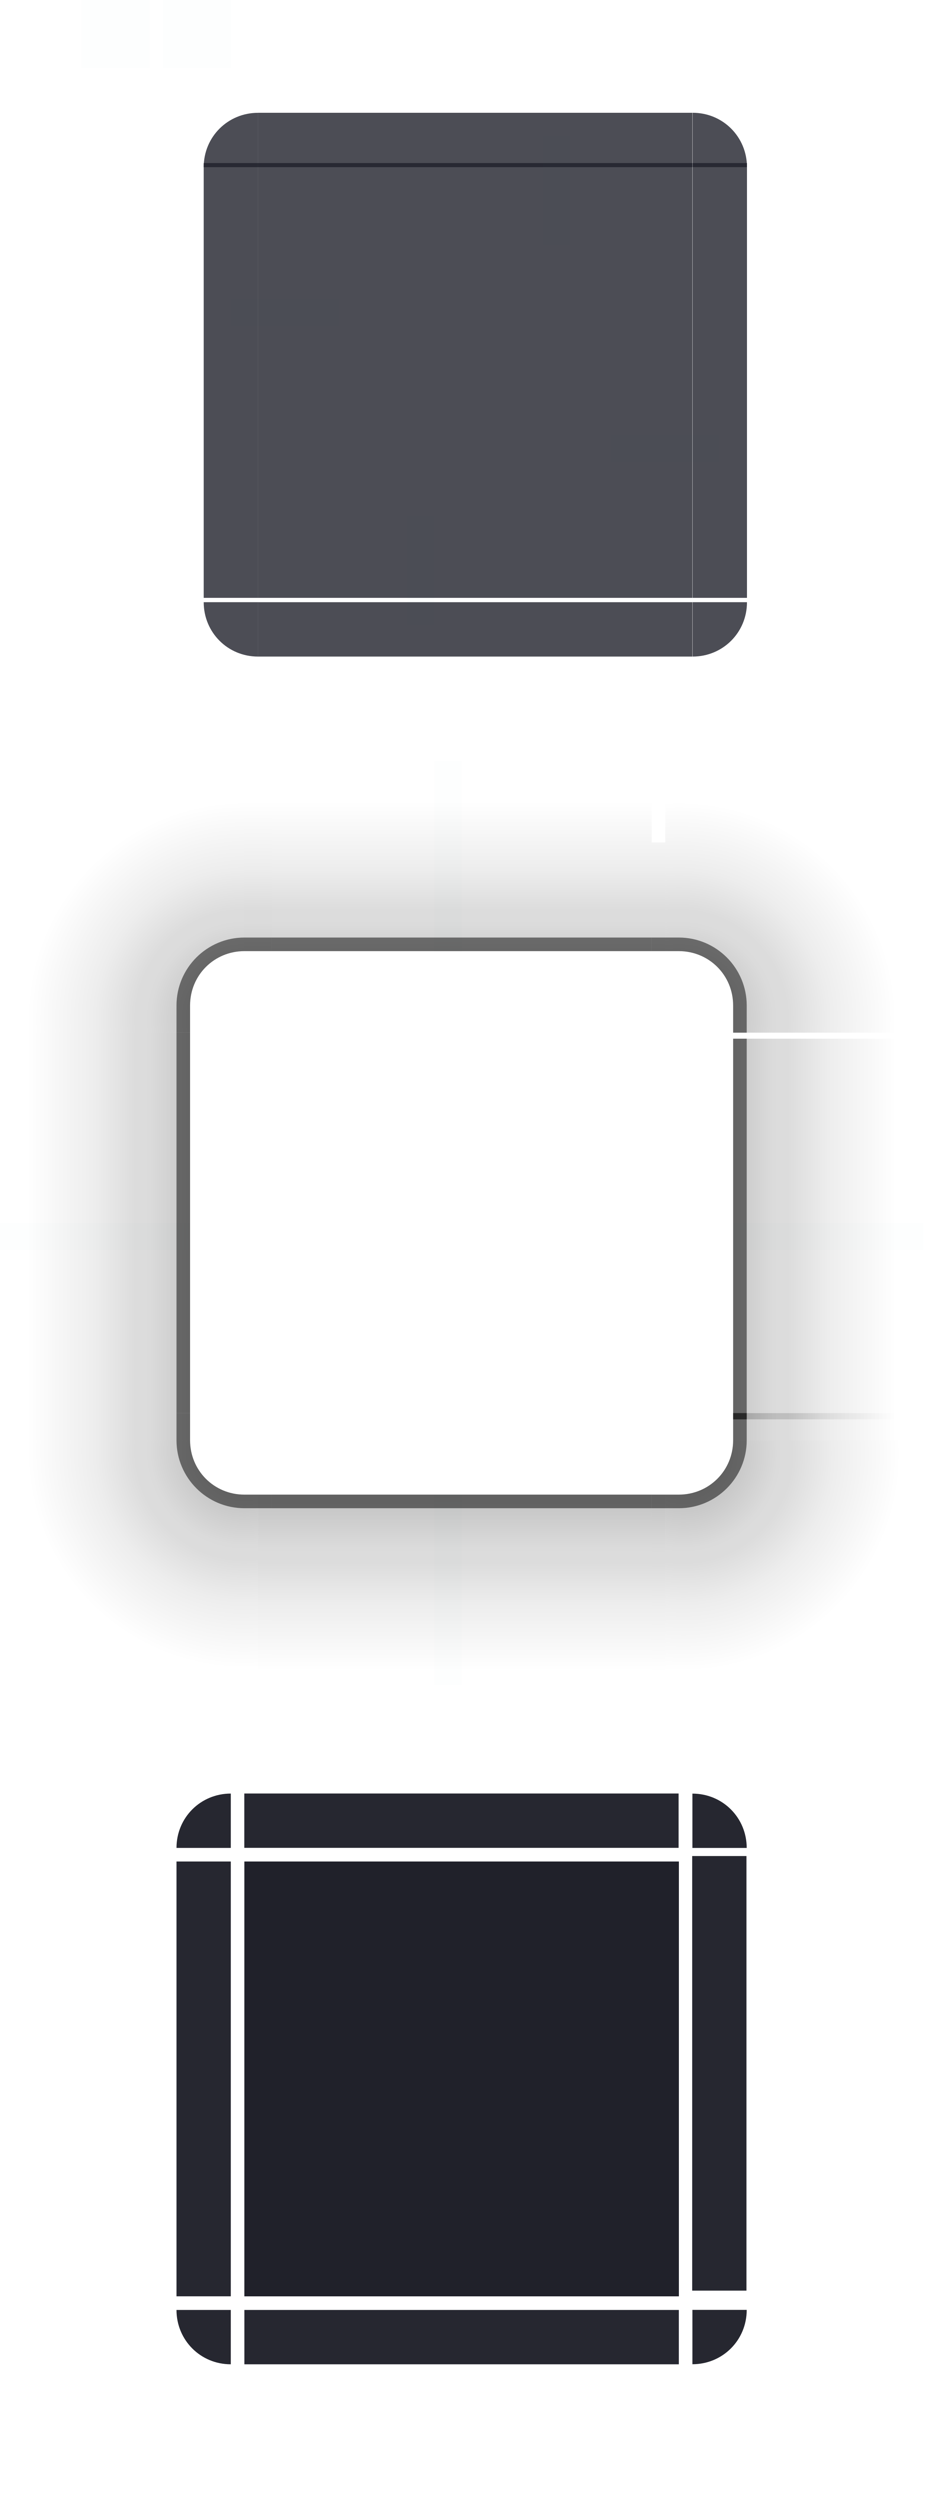 <?xml version="1.0" encoding="UTF-8" standalone="no"?>
<svg
   sodipodi:docname="background.svg"
   inkscape:version="1.1 (c68e22c387, 2021-05-23)"
   version="1.1"
   id="svg2"
   viewBox="0 0 68.5 184"
   height="184"
   width="68.5"
   xmlns:inkscape="http://www.inkscape.org/namespaces/inkscape"
   xmlns:sodipodi="http://sodipodi.sourceforge.net/DTD/sodipodi-0.dtd"
   xmlns:xlink="http://www.w3.org/1999/xlink"
   xmlns="http://www.w3.org/2000/svg"
   xmlns:svg="http://www.w3.org/2000/svg"
   xmlns:rdf="http://www.w3.org/1999/02/22-rdf-syntax-ns#"
   xmlns:cc="http://creativecommons.org/ns#"
   xmlns:dc="http://purl.org/dc/elements/1.1/">
  <defs
     id="defs4">
    <linearGradient
       id="linearGradient1095"
       inkscape:collect="always">
      <stop
         id="stop1083"
         offset="0"
         style="stop-color:#000000;stop-opacity:0.6" />
      <stop
         style="stop-color:#000000;stop-opacity:0.6"
         offset="0.125"
         id="stop1085" />
      <stop
         style="stop-color:#000000;stop-opacity:0.31"
         offset="0.438"
         id="stop1087" />
      <stop
         id="stop1089"
         offset="0.5"
         style="stop-color:#000000;stop-opacity:0.306" />
      <stop
         style="stop-color:#000000;stop-opacity:0.157"
         offset="0.688"
         id="stop1091" />
      <stop
         id="stop1093"
         offset="1"
         style="stop-color:#000000;stop-opacity:0;" />
    </linearGradient>
    <style
       id="current-color-scheme"
       type="text/css" />
    <radialGradient
       gradientTransform="matrix(-2,1.092812e-5,1.0932751e-5,2,177.99,-916.361)"
       gradientUnits="userSpaceOnUse"
       r="8"
       fy="916.862"
       fx="51"
       cy="916.862"
       cx="51"
       id="radialGradient1042-6"
       xlink:href="#linearGradient1095"
       inkscape:collect="always" />
    <linearGradient
       gradientUnits="userSpaceOnUse"
       y2="931.827"
       x2="67"
       y1="931.827"
       x1="51"
       id="linearGradient953"
       xlink:href="#linearGradient1095"
       inkscape:collect="always" />
    <linearGradient
       gradientTransform="matrix(1,0,0,0.938,-57,59.272)"
       gradientUnits="userSpaceOnUse"
       y2="932.362"
       x2="-3"
       y1="932.362"
       x1="-19"
       id="linearGradient969"
       xlink:href="#linearGradient1095"
       inkscape:collect="always" />
    <radialGradient
       gradientUnits="userSpaceOnUse"
       gradientTransform="matrix(-1.147539e-5,2.37,-2.37,-1.1475322e-5,2355.953,827.484)"
       r="6.75"
       fy="948.362"
       fx="51.422"
       cy="948.362"
       cx="51.422"
       id="radialGradient1050"
       xlink:href="#linearGradient1095"
       inkscape:collect="always" />
    <radialGradient
       gradientTransform="matrix(-1.778,1.9961607e-6,-1.9961527e-6,-1.778,109.78,2634.333)"
       gradientUnits="userSpaceOnUse"
       r="9"
       fy="947.8"
       fx="19"
       cy="947.8"
       cx="19"
       id="radialGradient1058"
       xlink:href="#linearGradient1095"
       inkscape:collect="always" />
    <linearGradient
       gradientTransform="translate(2.4433906e-5,-57)"
       gradientUnits="userSpaceOnUse"
       y2="-35"
       x2="965.362"
       y1="-35"
       x1="949.362"
       id="linearGradient961"
       xlink:href="#linearGradient1095"
       inkscape:collect="always" />
    <radialGradient
       gradientTransform="matrix(2,1.092812e-5,-1.0932751e-5,2,6.01,-916.361)"
       gradientUnits="userSpaceOnUse"
       r="8"
       fy="916.862"
       fx="51"
       cy="916.862"
       cx="51"
       id="radialGradient1042"
       xlink:href="#linearGradient1095"
       inkscape:collect="always" />
    <linearGradient
       gradientTransform="matrix(1,0,0,0.933,2.3,-60.267)"
       gradientUnits="userSpaceOnUse"
       y2="-35.071"
       x2="-901.362"
       y1="-35.071"
       x1="-917.362"
       id="linearGradient936"
       xlink:href="#linearGradient1095"
       inkscape:collect="always" />
    <linearGradient
       gradientTransform="matrix(1.333,0,0,1.333,40,316.12)"
       gradientUnits="userSpaceOnUse"
       y2="-947.612"
       x2="63"
       y1="-947.612"
       x1="51"
       id="linearGradient1374"
       xlink:href="#linearGradient1095"
       inkscape:collect="always" />
    <linearGradient
       gradientTransform="translate(-57,2.280249e-5)"
       gradientUnits="userSpaceOnUse"
       y2="-947.362"
       x2="-3"
       y1="-947.362"
       x1="-19"
       id="linearGradient1384"
       xlink:href="#linearGradient1095"
       inkscape:collect="always" />
    <linearGradient
       inkscape:collect="always"
       xlink:href="#linearGradient1095"
       id="linearGradient1433"
       gradientUnits="userSpaceOnUse"
       gradientTransform="matrix(1.048,0,0,0.667,895.791,738.242)"
       x1="51.136"
       y1="-948.362"
       x2="66.409"
       y2="-948.362" />
    <linearGradient
       inkscape:collect="always"
       xlink:href="#linearGradient1095"
       id="linearGradient1443"
       x1="106"
       y1="13"
       x2="106"
       y2="-3"
       gradientUnits="userSpaceOnUse" />
    <linearGradient
       inkscape:collect="always"
       xlink:href="#linearGradient1095"
       id="linearGradient1461"
       gradientUnits="userSpaceOnUse"
       gradientTransform="matrix(0.929,0,0,0.5,966.291,396.184)"
       x1="-18.231"
       y1="-948.362"
       x2="-1"
       y2="-948.362" />
    <linearGradient
       inkscape:collect="always"
       xlink:href="#linearGradient1095"
       id="linearGradient1471"
       x1="77"
       y1="917.362"
       x2="77"
       y2="901.362"
       gradientUnits="userSpaceOnUse" />
  </defs>
  <sodipodi:namedview
     inkscape:document-rotation="0"
     inkscape:object-nodes="true"
     inkscape:bbox-paths="true"
     inkscape:snap-bbox-edge-midpoints="false"
     inkscape:snap-bbox-midpoints="true"
     inkscape:bbox-nodes="true"
     inkscape:snap-nodes="true"
     inkscape:snap-bbox="true"
     inkscape:snap-midpoints="true"
     inkscape:snap-smooth-nodes="true"
     inkscape:object-paths="true"
     inkscape:snap-intersection-paths="true"
     inkscape:lockguides="false"
     fit-margin-bottom="0"
     fit-margin-right="0"
     fit-margin-left="0"
     fit-margin-top="0"
     showguides="false"
     inkscape:window-maximized="1"
     inkscape:window-y="0"
     inkscape:window-x="0"
     inkscape:window-height="1007"
     inkscape:window-width="1920"
     units="px"
     borderlayer="false"
     inkscape:showpageshadow="false"
     showgrid="false"
     inkscape:current-layer="layer1"
     inkscape:document-units="px"
     inkscape:cy="106.77312"
     inkscape:cx="38.360543"
     inkscape:zoom="2.8284271"
     inkscape:pageshadow="2"
     inkscape:pageopacity="1"
     borderopacity="1"
     bordercolor="#000000"
     pagecolor="#ffffff"
     id="base"
     inkscape:pagecheckerboard="0">
    <inkscape:grid
       snapvisiblegridlinesonly="true"
       enabled="true"
       visible="true"
       originy="-92"
       originx="0"
       empspacing="2"
       id="grid3336"
       type="xygrid" />
  </sodipodi:namedview>
  <g
     transform="translate(0,-904.362)"
     id="layer1"
     inkscape:groupmode="layer"
     inkscape:label="Layer 1">
    <rect
       y="904.362"
       x="12"
       height="5"
       width="5"
       id="hint-tile-center"
       style="opacity:0.01;fill:#007aa5;fill-opacity:1;stroke:none" />
    <g
       transform="matrix(1,0,0,0.667,0,305.451)"
       id="top">
      <rect
         class="ColorScheme-Background"
         transform="matrix(0,-1,-1,0,0,0)"
         style="opacity:0.8;fill:#20212b;fill-opacity:1;stroke:none"
         id="rect4152"
         width="6"
         height="32"
         x="-916.362"
         y="-51" />
    </g>
    <g
       transform="matrix(0.667,0,0,0.667,6.333,305.453)"
       id="topleft">
      <path
         sodipodi:nodetypes="cccc"
         transform="matrix(1.5,0,0,1.5,-9.5,898.362)"
         inkscape:connector-curvature="0"
         class="ColorScheme-Background"
         id="rect4159"
         d="m 19,8 c -2.22,0 -4,1.763 -4,4 h 4 z"
         style="opacity:0.8;fill:#20212b;fill-opacity:1;stroke-width:0.667" />
    </g>
    <g
       transform="matrix(0.667,0,0,0.667,17,305.45)"
       id="topright">
      <path
         sodipodi:nodetypes="cccc"
         inkscape:connector-curvature="0"
         class="ColorScheme-Background"
         id="rect4177"
         transform="matrix(1.5,0,0,1.5,-25.5,898.362)"
         d="m 51,8 v 4 h 4 C 55,9.78 53.237,8 51,8 Z"
         style="opacity:0.8;fill:#20212b;fill-opacity:1;stroke-width:0.667" />
    </g>
    <g
       transform="matrix(1,0,0,0.667,0,316.124)"
       id="bottom">
      <rect
         class="ColorScheme-Background"
         y="-51"
         x="948.362"
         height="32"
         width="6"
         id="rect4148"
         style="opacity:0.8;fill:#20212b;fill-opacity:1;stroke:none"
         transform="rotate(90)" />
    </g>
    <g
       transform="matrix(0.667,0,0,0.667,6.333,316.124)"
       id="bottomleft">
      <path
         sodipodi:nodetypes="cccc"
         inkscape:connector-curvature="0"
         class="ColorScheme-Background"
         id="path5048"
         transform="matrix(1.5,0,0,1.5,-9.5,882.362)"
         d="m 15,44 c 0,2.22 1.763,4 4,4 v -4 z"
         style="opacity:0.8;fill:#20212b;fill-opacity:1;stroke-width:0.667" />
    </g>
    <g
       transform="matrix(0.667,0,0,0.667,17,316.124)"
       id="bottomright">
      <path
         sodipodi:nodetypes="cccc"
         inkscape:connector-curvature="0"
         class="ColorScheme-Background"
         id="rect4177-6"
         transform="matrix(1.5,0,0,1.5,-25.5,882.362)"
         d="m 51,44 v 4 c 2.22,0 4,-1.763 4,-4 z"
         style="opacity:0.8;fill:#20212b;fill-opacity:1;stroke-width:0.667" />
    </g>
    <g
       transform="matrix(0.667,0,0,1,6.333,0)"
       id="left">
      <rect
         class="ColorScheme-Background"
         y="916.362"
         x="-19"
         height="32"
         width="6"
         id="rect4144"
         style="opacity:0.8;fill:#20212b;fill-opacity:1;stroke:none"
         transform="scale(-1,1)" />
    </g>
    <g
       transform="matrix(0.667,0,0,1,17,0)"
       id="right">
      <rect
         class="ColorScheme-Background"
         style="opacity:0.8;fill:#20212b;fill-opacity:1;stroke:none"
         id="rect4140"
         width="6"
         height="32"
         x="51"
         y="916.362" />
    </g>
    <g
       id="center">
      <rect
         style="opacity:1;fill:none;fill-opacity:1;stroke:none"
         id="rect4401"
         width="32"
         height="32"
         x="19"
         y="916.362" />
      <rect
         class="ColorScheme-Background"
         y="916.362"
         x="19"
         height="32"
         width="32"
         id="rect4138"
         style="opacity:0.8;fill:#20212b;fill-opacity:1;stroke:none" />
    </g>
    <rect
       y="914.362"
       x="40"
       height="8"
       width="2"
       id="hint-top-margin"
       style="opacity:0.01;fill:#007aa5;fill-opacity:1;stroke:none;stroke-width:1.414" />
    <rect
       style="opacity:0.01;fill:#007aa5;fill-opacity:1;stroke:none;stroke-width:1.414"
       id="hint-bottom-margin"
       width="2"
       height="8"
       x="30"
       y="942.362" />
    <rect
       transform="rotate(90)"
       style="opacity:0.01;fill:#007aa5;fill-opacity:1;stroke:none;stroke-width:1.414"
       id="hint-right-margin"
       width="2"
       height="8"
       x="936.362"
       y="-53" />
    <rect
       transform="rotate(90)"
       y="-25"
       x="926.362"
       height="8"
       width="2"
       id="hint-left-margin"
       style="opacity:0.01;fill:#007aa5;fill-opacity:1;stroke:none;stroke-width:1.414" />
    <g
       transform="matrix(0.933,0,0,0.8,0.267,308.068)"
       id="mask-top"
       style="fill:#20212b;fill-opacity:1">
      <rect
         y="-53.286"
         x="-915.362"
         height="34.286"
         width="5"
         id="rect4265"
         style="opacity:0.97;fill:#20212b;fill-opacity:1;stroke:none"
         transform="matrix(0,-1,-1,0,0,0)" />
    </g>
    <g
       transform="translate(-1,125)"
       id="mask-topleft"
       style="fill:#20212b;fill-opacity:1">
      <path
         id="path4277"
         transform="translate(-116,904.362)"
         d="m 134,7 c -2.22,0 -4,1.763 -4,4 h 4 z"
         style="opacity:0.97;fill:#20212b;fill-opacity:1;stroke-width:0.8" />
    </g>
    <g
       transform="matrix(1.2,0,0,1.2,-11.4,-56.069)"
       id="mask-topright"
       style="fill:#20212b;fill-opacity:1">
      <path
         inkscape:connector-curvature="0"
         id="path4287"
         d="m 52,910.362 v 3.333 h 3.333 c 0,-1.85 -1.469,-3.333 -3.333,-3.333 z"
         style="opacity:0.97;fill:#20212b;fill-opacity:1;stroke-width:0.667" />
    </g>
    <g
       transform="matrix(1,0,0,0.8,-1,314.877)"
       id="mask-bottom"
       style="fill:#20212b;fill-opacity:1">
      <rect
         transform="rotate(90)"
         style="opacity:0.97;fill:#20212b;fill-opacity:1;stroke:none"
         id="rect4291"
         width="5"
         height="32"
         x="949.362"
         y="-51" />
    </g>
    <g
       transform="matrix(0.8,0,0,0.8,2.6,314.876)"
       id="mask-bottomleft"
       style="fill:#20212b;fill-opacity:1">
      <path
         id="path4303"
         transform="matrix(1.25,0,0,1.25,-149.501,893.112)"
         d="m 130,45 c 0,2.22 1.763,4 4,4 v -4 z"
         style="opacity:0.97;fill:#20212b;fill-opacity:1;stroke-width:0.8" />
    </g>
    <g
       transform="matrix(0.8,0,0,0.8,9.4,314.872)"
       id="mask-bottomright"
       style="fill:#20212b;fill-opacity:1">
      <path
         id="path4313"
         transform="matrix(1.25,0,0,1.25,-158,893.112)"
         d="m 168,45 v 4 c 2.22,0 4,-1.763 4,-4 z"
         style="opacity:0.97;fill:#20212b;fill-opacity:1;stroke-width:0.8" />
    </g>
    <g
       transform="matrix(0.8,0,0,1,2.6,125)"
       id="mask-left"
       style="fill:#20212b;fill-opacity:1">
      <rect
         transform="scale(-1,1)"
         style="opacity:0.97;fill:#20212b;fill-opacity:1;stroke:none"
         id="rect4317"
         width="5"
         height="32"
         x="-18"
         y="916.362" />
    </g>
    <g
       transform="matrix(0.533,0,0,0.963,24.6,159.672)"
       id="mask-right"
       style="fill:#20212b;fill-opacity:1">
      <rect
         y="915.148"
         x="49.5"
         height="33.214"
         width="7.5"
         id="rect4323"
         style="opacity:0.97;fill:#20212b;fill-opacity:1;stroke:none" />
    </g>
    <g
       transform="translate(-1,125.001)"
       id="mask-center"
       style="fill:#20212b;fill-opacity:1">
      <rect
         y="916.362"
         x="19"
         height="32"
         width="32"
         id="rect4329"
         style="opacity:1;fill:#20212b;fill-opacity:1;stroke:none" />
      <rect
         style="opacity:0.97;fill:#20212b;fill-opacity:1;stroke:none"
         id="rect4331"
         width="32"
         height="32"
         x="19"
         y="916.362" />
    </g>
    <rect
       style="opacity:0.01;fill:#007aa5;fill-opacity:1;stroke:none"
       id="hint-no-border-padding-nope"
       width="5"
       height="5"
       x="6"
       y="904.362" />
    <g
       transform="matrix(1,0,0,0.966,-1,93.668)"
       id="shadow-right">
      <rect
         y="918.362"
         x="49"
         height="29"
         width="6"
         id="rect4900"
         style="opacity:1;fill:none;fill-opacity:1;stroke:none;stroke-width:0.816" />
      <rect
         y="918.362"
         x="55"
         height="29"
         width="14"
         id="rect4902"
         style="opacity:0.45;fill:url(#linearGradient953);fill-opacity:1;stroke:none;stroke-width:1.414" />
      <rect
         class="ColorScheme-Background"
         style="opacity:0.5;fill:currentColor"
         id="rect1019"
         width="1"
         height="29"
         x="55"
         y="918.362" />
    </g>
    <g
       transform="translate(-1,62)"
       id="shadow-center">
      <rect
         y="916.362"
         x="19"
         height="32"
         width="32"
         id="rect4908"
         style="opacity:1;fill:none;fill-opacity:1;stroke:none" />
      <rect
         style="opacity:1;fill:none;fill-opacity:1;stroke:none"
         id="rect4910"
         width="32"
         height="32"
         x="19"
         y="916.362" />
    </g>
    <rect
       style="opacity:0.01;fill:#007aa5;fill-opacity:1;stroke:none;stroke-width:0.764"
       id="shadow-hint-top-margin"
       width="2"
       height="14"
       x="32"
       y="960.362" />
    <rect
       y="1014.362"
       x="32"
       height="14"
       width="2"
       id="shadow-hint-bottom-margin"
       style="opacity:0.01;fill:#007aa5;fill-opacity:1;stroke:none;stroke-width:1.08" />
    <rect
       y="-68"
       x="994.362"
       height="14"
       width="2"
       id="shadow-hint-right-margin"
       style="opacity:0.01;fill:#007aa5;fill-opacity:1;stroke:none;stroke-width:0.734"
       transform="rotate(90)" />
    <rect
       style="opacity:0.01;fill:#007aa5;fill-opacity:1;stroke:none;stroke-width:1.08"
       id="shadow-hint-left-margin"
       width="2"
       height="14"
       x="994.362"
       y="-14"
       transform="rotate(90)" />
    <g
       id="shadow-topright"
       transform="translate(-58,62)">
      <path
         sodipodi:nodetypes="ccssccccc"
         inkscape:connector-curvature="0"
         id="path4844"
         d="m 107,898.362 v 14 h 1 c 2.237,0 4,1.78 4,4 v 2 h 14 v -2 -18 z"
         style="opacity:0.45;fill:url(#radialGradient1042);fill-opacity:1;fill-rule:evenodd;stroke:none;stroke-width:2.286px;stroke-linecap:butt;stroke-linejoin:miter;stroke-opacity:1" />
      <rect
         ry="0.667"
         y="912.362"
         x="108"
         height="4"
         width="4"
         id="rect4848"
         style="fill:none;fill-opacity:1;stroke-width:0.667" />
      <path
         id="path1435"
         d="m 106,2.4e-5 v 8 h 1 v -8 z"
         transform="translate(0,904.362)"
         sodipodi:nodetypes="ccccc"
         style="opacity:0.45;fill:url(#linearGradient1443);fill-opacity:1"
         class="ColorScheme-Background" />
      <path
         class="ColorScheme-Background"
         style="opacity:0.5;fill:currentColor;fill-opacity:1"
         sodipodi:nodetypes="ccccccssc"
         transform="translate(0,904.362)"
         d="m 106,7 v 1 L 108,8 c 2.237,0 4,1.78 4,4 v 2 l 1,-2.4e-5 V 12 c 0,-2.75 -2.233,-5 -5,-5 z"
         id="path999" />
    </g>
    <g
       id="shadow-bottomright"
       transform="translate(-58,62)">
      <rect
         transform="scale(1,-1)"
         style="fill:none;fill-opacity:1;stroke-width:0.889"
         id="rect4884"
         width="5.333"
         height="5.334"
         x="108"
         y="-953.696"
         ry="2.667" />
      <rect
         ry="0"
         y="-948.362"
         x="112"
         height="2"
         width="14"
         id="rect1366"
         style="opacity:0.45;fill:url(#linearGradient1374);fill-opacity:1;stroke-width:1.333"
         transform="scale(1,-1)" />
      <rect
         transform="matrix(0,1,1,0,0,0)"
         style="opacity:0.45;fill:url(#linearGradient1433);fill-opacity:1;stroke-width:0.836"
         id="rect1431"
         width="14"
         height="1"
         x="952.362"
         y="106"
         ry="0" />
      <path
         sodipodi:nodetypes="csccccc"
         inkscape:connector-curvature="0"
         id="path4844-6"
         d="m 112,948.362 c 0,2.237 -1.78,4 -4,4 h -1 v 14 h 19 v -18 z"
         style="opacity:0.45;fill:url(#radialGradient1050);fill-opacity:1;fill-rule:evenodd;stroke:none;stroke-width:2.286px;stroke-linecap:butt;stroke-linejoin:miter;stroke-opacity:1" />
      <path
         style="opacity:0.5;fill:currentColor;fill-opacity:1"
         sodipodi:nodetypes="ccccccssc"
         d="m 113,946.362 h -1 l 2e-5,2 c 0,2.237 -1.78,4 -4,4 h -2 l 3e-5,1 h 2 c 2.75,0 5,-2.233 5,-5 z"
         id="path999-5"
         class="ColorScheme-Background" />
    </g>
    <g
       id="shadow-bottom"
       transform="translate(-58,62)">
      <rect
         transform="rotate(90)"
         style="fill:none;fill-opacity:1;stroke:none;stroke-width:0.894"
         id="rect4856"
         width="6"
         height="28"
         x="946.362"
         y="-106" />
      <rect
         transform="rotate(90)"
         style="opacity:0.45;fill:url(#linearGradient961);fill-opacity:1;stroke:none;stroke-width:1.414"
         id="rect4858"
         width="14"
         height="28"
         x="952.362"
         y="-106" />
      <rect
         class="ColorScheme-Background"
         style="opacity:0.5;fill:currentColor"
         id="rect1019-3"
         width="1"
         height="28"
         x="-953.362"
         y="78"
         transform="rotate(-90)" />
    </g>
    <g
       id="shadow-top"
       transform="translate(-58,64.3)">
      <rect
         y="-106"
         x="-918.362"
         height="28"
         width="6"
         id="rect4820"
         style="fill:none;fill-opacity:1;stroke:none;stroke-width:0.789"
         transform="matrix(0,-1,-1,0,0,0)" />
      <rect
         y="-106"
         x="-910.062"
         height="28"
         width="14"
         id="rect4822"
         style="opacity:0.45;fill:url(#linearGradient936);fill-opacity:1;stroke:none;stroke-width:0.966"
         transform="matrix(0,-1,-1,0,0,0)" />
      <rect
         transform="rotate(-90)"
         y="78"
         x="-910.062"
         height="28"
         width="1"
         id="rect1019-3-5"
         style="opacity:0.5;fill:currentColor"
         class="ColorScheme-Background" />
    </g>
    <g
       id="shadow-left"
       transform="translate(-58,62)">
      <rect
         transform="scale(-1,1)"
         style="fill:none;fill-opacity:1;stroke:none;stroke-width:0.791"
         id="rect4892"
         width="6"
         height="28"
         x="-78"
         y="918.362" />
      <rect
         transform="scale(-1,1)"
         style="opacity:0.45;fill:url(#linearGradient969);fill-opacity:1;stroke:none;stroke-width:1.369"
         id="rect4894"
         width="14"
         height="28"
         x="-72"
         y="918.362" />
      <rect
         transform="scale(-1)"
         y="-946.362"
         x="-72"
         height="28"
         width="1"
         id="rect1019-3-6"
         style="opacity:0.5;fill:currentColor"
         class="ColorScheme-Background" />
    </g>
    <g
       id="shadow-topleft"
       transform="translate(-58,62)">
      <path
         sodipodi:nodetypes="ccccsccc"
         inkscape:connector-curvature="0"
         id="path4844-3"
         d="m 58,898.362 v 18 2 h 14 v -2 c 0,-2.237 1.78,-4 4,-4 V 898.362 Z"
         style="opacity:0.45;fill:url(#radialGradient1042-6);fill-opacity:1;fill-rule:evenodd;stroke:none;stroke-width:2.286px;stroke-linecap:butt;stroke-linejoin:miter;stroke-opacity:1" />
      <rect
         ry="0.667"
         y="912.362"
         x="-76"
         height="4"
         width="4"
         id="rect4848-5"
         style="fill:none;fill-opacity:1;stroke-width:0.667"
         transform="scale(-1,1)" />
      <path
         id="path1463"
         d="m 76,912.362 h 2 l -4e-5,-14 h -2 z"
         sodipodi:nodetypes="ccccc"
         style="opacity:0.458;fill:url(#linearGradient1471);fill-opacity:1"
         class="ColorScheme-Background" />
      <path
         class="ColorScheme-Background"
         style="opacity:0.5;fill:currentColor;fill-opacity:1"
         sodipodi:nodetypes="ccccccssc"
         d="m 71,918.362 h 1 l -2e-5,-2 c 0,-2.237 1.78,-4 4,-4 h 2 l -3e-5,-1 h -2 c -2.75,0 -5,2.233 -5,5 z"
         id="path999-2" />
    </g>
    <g
       id="shadow-bottomleft"
       transform="translate(-58,62)">
      <rect
         transform="scale(-1)"
         style="opacity:0.45;fill:url(#linearGradient1384);fill-opacity:1"
         id="rect1376"
         width="14"
         height="2"
         x="-72"
         y="-948.362" />
      <path
         sodipodi:nodetypes="ccccscc"
         inkscape:connector-curvature="0"
         id="path4844-2"
         d="m 58,948.362 v 18 h 19 v -14 h -1 c -2.237,0 -4,-1.78 -4,-4 z"
         style="opacity:0.45;fill:url(#radialGradient1058);fill-opacity:1;fill-rule:evenodd;stroke:none;stroke-width:2.286px;stroke-linecap:butt;stroke-linejoin:miter;stroke-opacity:1" />
      <rect
         y="-78"
         x="952.362"
         height="1"
         width="14"
         id="rect1459"
         style="opacity:0.45;fill:url(#linearGradient1461);fill-opacity:1;stroke-width:0.681"
         transform="rotate(90)" />
      <path
         class="ColorScheme-Background"
         style="opacity:0.5;fill:currentColor;fill-opacity:1"
         sodipodi:nodetypes="ccccccssc"
         d="m 78,953.362 v -1 l -2,2e-5 c -2.237,0 -4,-1.78 -4,-4 v -2 l -1,3e-5 v 2 c 0,2.75 2.233,5 5,5 z"
         id="path999-9" />
    </g>
  </g>
</svg>
